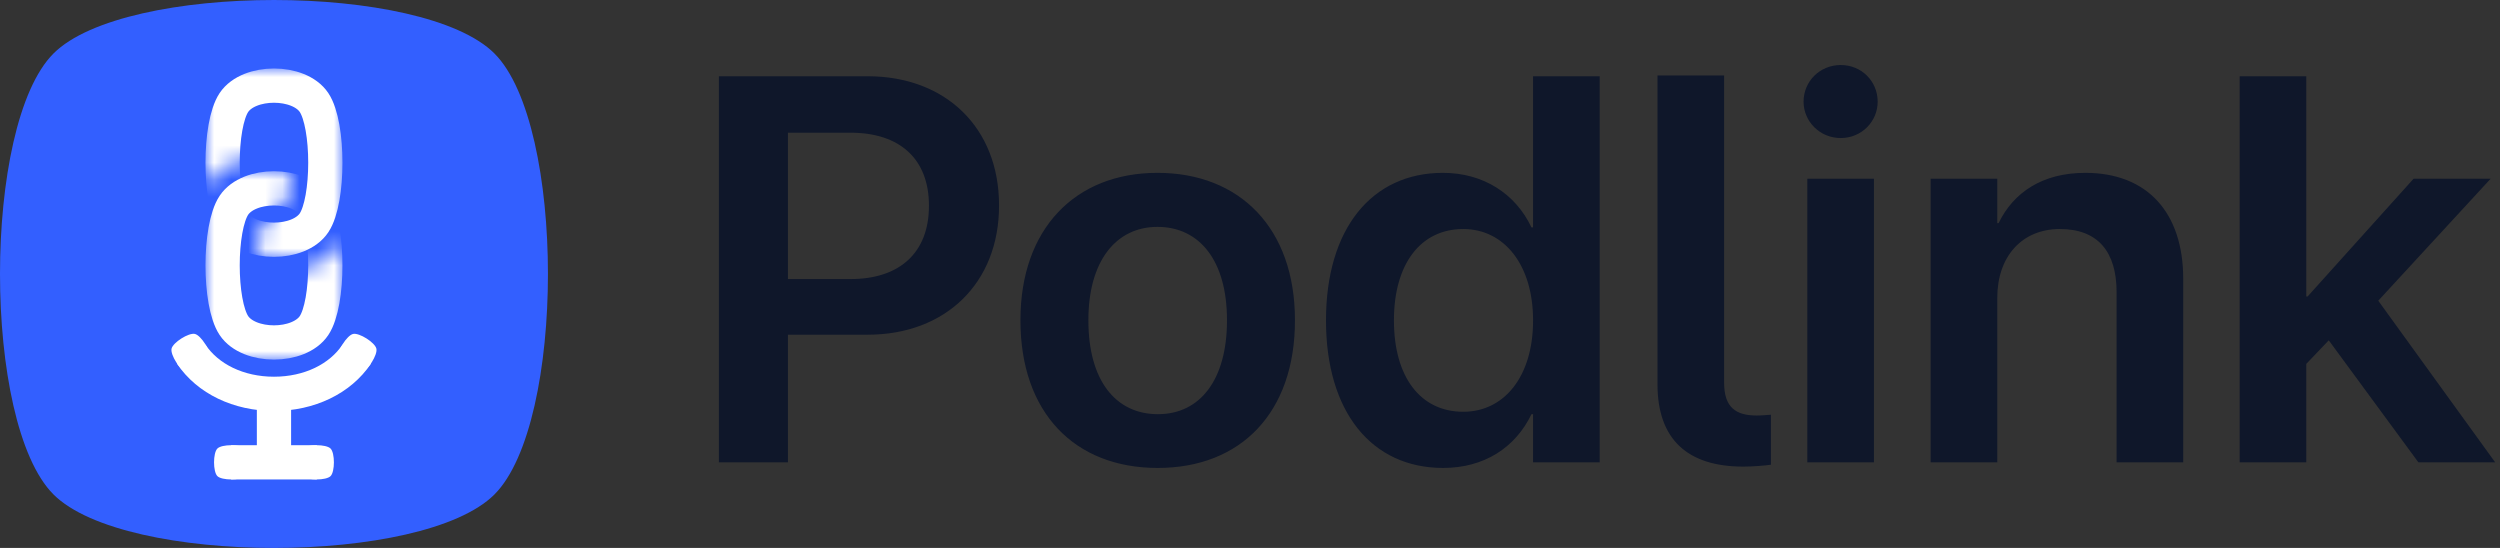 <svg viewBox="0 0 146 32" fill="none" xmlns="http://www.w3.org/2000/svg">
<rect x="0" y="0" width="146" height="32" fill="#333333" stroke="none"/>
<path d="M28.876 3.124C24.71 -1.041 7.29 -1.041 3.124 3.124C1.041 5.207 0 10.604 0 16C0 21.396 1.041 26.793 3.124 28.876C5.207 30.959 10.603 32 16 32C21.397 32 26.793 30.959 28.876 28.876C30.959 26.793 32 21.397 32 16C32 10.603 30.959 5.207 28.876 3.124Z" fill="#335FFF"/>
<path d="M16 23V27" stroke="white" stroke-width="2"/>
<path d="M18.5 27H13.5" stroke="white" stroke-width="2"/>
<path d="M20.837 20.676C19.867 22.131 18.059 23 16 23C13.941 23 12.133 22.131 11.163 20.676" stroke="white" stroke-width="2"/>
<path d="M14.305 26.195C14.044 25.935 12.956 25.935 12.695 26.195C12.565 26.326 12.5 26.663 12.5 27C12.5 27.337 12.565 27.675 12.695 27.805C12.825 27.935 13.163 28 13.5 28C13.837 28 14.175 27.935 14.305 27.805C14.435 27.675 14.5 27.337 14.5 27C14.5 26.663 14.435 26.326 14.305 26.195Z" fill="white"/>
<path d="M19.305 26.195C19.044 25.935 17.956 25.935 17.695 26.195C17.565 26.326 17.5 26.663 17.5 27C17.5 27.337 17.565 27.675 17.695 27.805C17.825 27.935 18.163 28 18.5 28C18.837 28 19.175 27.935 19.305 27.805C19.435 27.675 19.5 27.337 19.5 27C19.5 26.663 19.435 26.326 19.305 26.195Z" fill="white"/>
<path d="M11.379 19.501C11.019 19.42 10.1 20.002 10.019 20.362C9.978 20.541 10.104 20.861 10.284 21.146C10.465 21.431 10.7 21.681 10.88 21.722C11.059 21.762 11.379 21.637 11.664 21.456C11.949 21.276 12.199 21.04 12.239 20.861C12.28 20.681 12.155 20.361 11.974 20.076C11.794 19.791 11.558 19.541 11.379 19.501Z" fill="white"/>
<path d="M21.981 20.363C21.901 20.003 20.98 19.421 20.621 19.502C20.442 19.542 20.206 19.792 20.026 20.077C19.846 20.362 19.72 20.682 19.76 20.861C19.801 21.041 20.051 21.276 20.336 21.457C20.621 21.637 20.941 21.763 21.12 21.722C21.3 21.682 21.535 21.432 21.716 21.147C21.896 20.862 22.022 20.542 21.981 20.363Z" fill="white"/>
<mask id="mask0_1_21" style="mask-type:luminance" maskUnits="userSpaceOnUse" x="12" y="10" width="8" height="11">
<path d="M18 15.65C17.053 16.005 16.1 16 16 16V12C16.27 12 16.54 11.95 16.69 11.86C16.86 11.53 16.95 10.85 16.98 10.1C16.67 10.03 16.34 10 16 10H12V21H20V14.12C19.98 14.14 19.438 15.106 18 15.65Z" fill="white"/>
</mask>
<g mask="url(#mask0_1_21)">
<path d="M18.341 19.011C17.902 19.67 16.951 20 16 20C15.049 20 14.098 19.67 13.659 19.011C13.22 18.352 13 16.926 13 15.5C13 14.074 13.22 12.648 13.659 11.989C14.098 11.33 15.049 11 16 11C16.951 11 17.902 11.33 18.341 11.989C18.78 12.648 19 14.074 19 15.5C19 16.926 18.78 18.352 18.341 19.011Z" stroke="white" stroke-width="2"/>
</g>
<mask id="mask1_1_21" style="mask-type:luminance" maskUnits="userSpaceOnUse" x="12" y="4" width="8" height="11">
<path d="M14 9.35C14.947 8.995 15.9 9 16 9V13C15.73 13 15.46 13.05 15.31 13.14C15.14 13.47 15.05 14.15 15.02 14.9C15.33 14.97 15.66 15 16 15H20V4L12 4L12 10.88C12.02 10.86 12.562 9.894 14 9.35Z" fill="white"/>
</mask>
<g mask="url(#mask1_1_21)">
<path d="M13.659 5.989C14.098 5.33 15.049 5 16 5C16.951 5 17.902 5.33 18.341 5.989C18.78 6.648 19 8.074 19 9.5C19 10.926 18.78 12.352 18.341 13.011C17.902 13.67 16.951 14 16 14C15.049 14 14.098 13.67 13.659 13.011C13.22 12.352 13 10.926 13 9.5C13 8.074 13.22 6.648 13.659 5.989Z" stroke="white" stroke-width="2"/>
</g>
<path d="M41.984 27V4.453H50.672C55.234 4.453 58.344 7.469 58.344 11.984V12.016C58.344 16.516 55.234 19.547 50.672 19.547H46.016V27H41.984ZM49.672 7.75H46.016V16.297H49.672C52.562 16.297 54.25 14.734 54.25 12.031V12C54.25 9.297 52.562 7.75 49.672 7.75ZM67.609 27.328C62.734 27.328 59.594 24.078 59.594 18.719V18.688C59.594 13.375 62.781 10.094 67.594 10.094C72.422 10.094 75.625 13.344 75.625 18.688V18.719C75.625 24.094 72.469 27.328 67.609 27.328ZM67.625 24.188C70.078 24.188 71.656 22.188 71.656 18.719V18.688C71.656 15.234 70.062 13.25 67.594 13.25C65.172 13.25 63.562 15.25 63.562 18.688V18.719C63.562 22.203 65.141 24.188 67.625 24.188ZM84.281 27.328C80.094 27.328 77.438 24.047 77.438 18.719V18.703C77.438 13.359 80.109 10.094 84.266 10.094C86.609 10.094 88.5 11.297 89.438 13.281H89.531V4.453H93.422V27H89.531V24.188H89.438C88.5 26.141 86.672 27.328 84.281 27.328ZM85.453 24.047C87.859 24.047 89.531 21.969 89.531 18.719V18.703C89.531 15.469 87.844 13.375 85.453 13.375C82.969 13.375 81.406 15.406 81.406 18.703V18.719C81.406 22.016 82.953 24.047 85.453 24.047ZM101.812 27.25C98.562 27.25 96.797 25.672 96.797 22.438V4.406H100.688V22.344C100.688 23.812 101.391 24.266 102.594 24.266C102.906 24.266 103.203 24.234 103.422 24.219V27.141C103.078 27.188 102.375 27.25 101.812 27.25ZM107.5 8.062C106.281 8.062 105.328 7.094 105.328 5.938C105.328 4.75 106.281 3.797 107.5 3.797C108.719 3.797 109.656 4.75 109.656 5.938C109.656 7.094 108.719 8.062 107.5 8.062ZM105.547 27V10.438H109.438V27H105.547ZM112.75 27V10.438H116.641V13.031H116.719C117.578 11.25 119.266 10.094 121.781 10.094C125.422 10.094 127.5 12.438 127.5 16.281V27H123.609V17.062C123.609 14.703 122.516 13.375 120.297 13.375C118.062 13.375 116.641 15 116.641 17.391V27H112.75ZM130.797 27V4.453H134.688V17.312H134.766L140.953 10.438H145.453L138.891 17.562L145.719 27H141.234L136 19.875L134.688 21.25V27H130.797Z" fill="#0F172A"/>
</svg>
